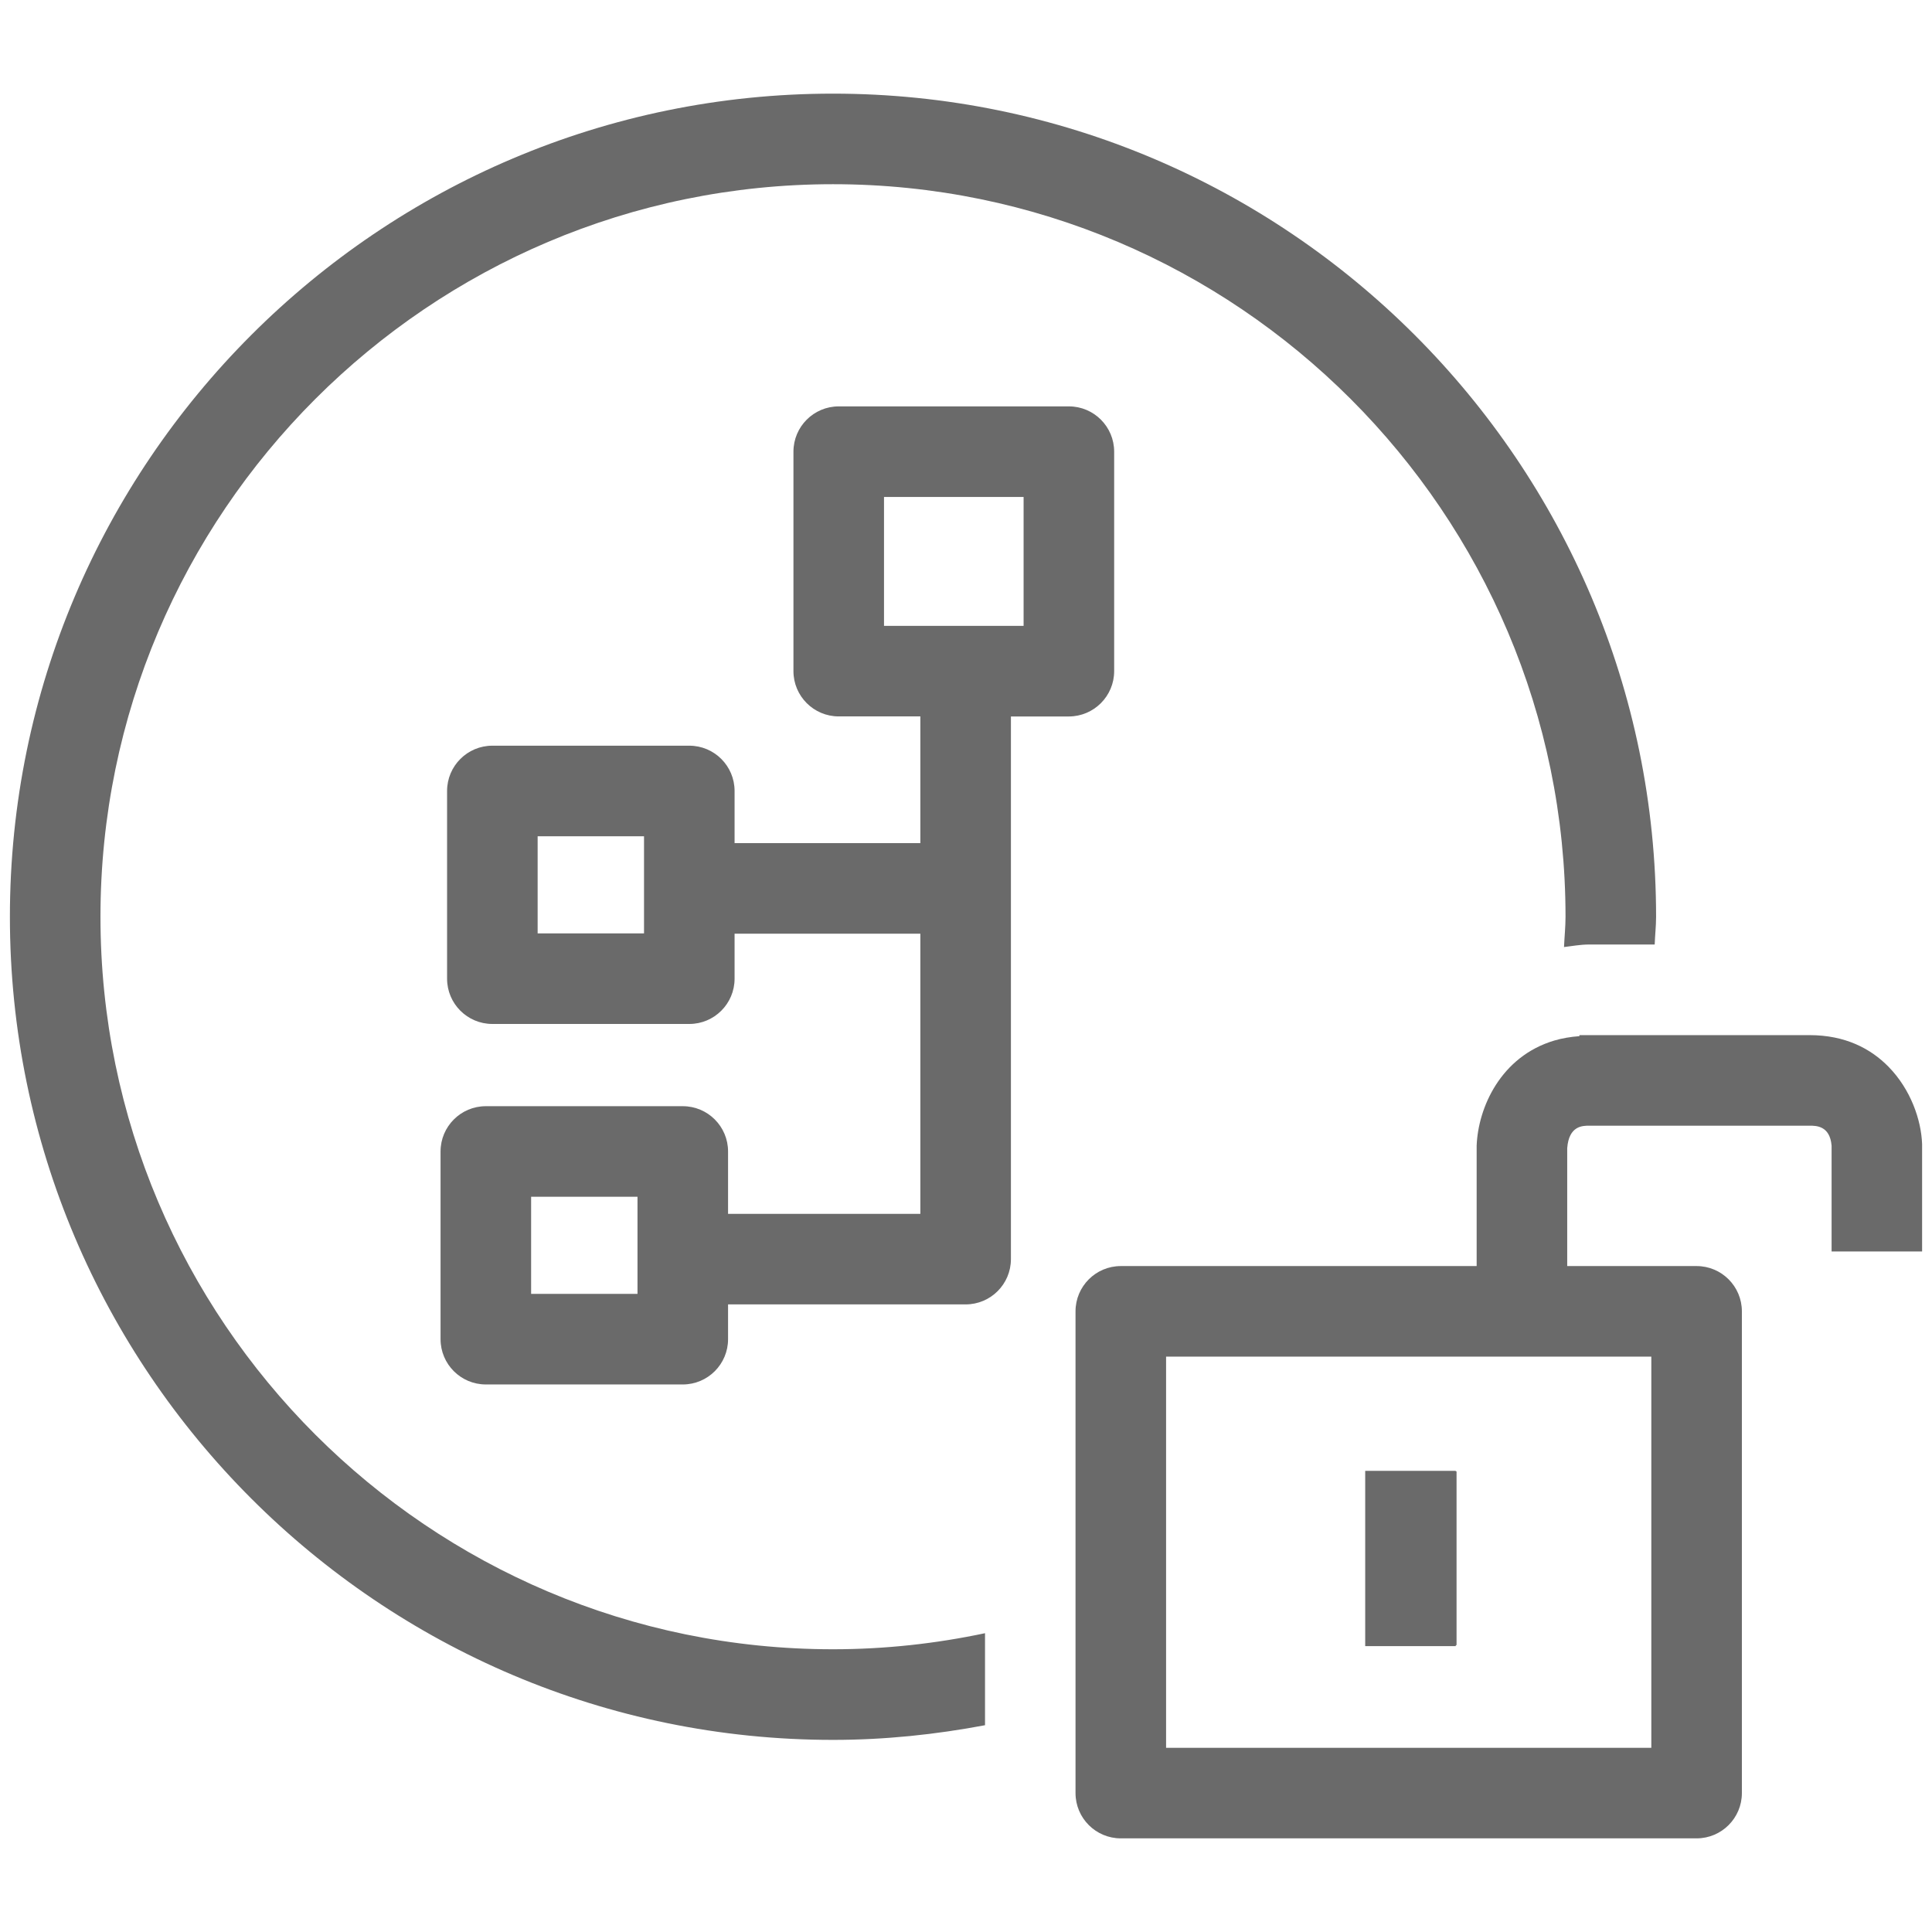 <?xml version="1.0" encoding="utf-8"?>
<!-- Generator: Adobe Illustrator 26.0.2, SVG Export Plug-In . SVG Version: 6.00 Build 0)  -->
<svg version="1.2" baseProfile="tiny" xmlns="http://www.w3.org/2000/svg" xmlns:xlink="http://www.w3.org/1999/xlink" x="0px"
	 y="0px" viewBox="0 0 32 32" overflow="visible" xml:space="preserve">
<g id="Layer_1">
	<g>
		<rect x="14.642" y="8.231" fill="none" width="2.312" height="2.135"/>
		<rect x="8.797" y="19.821" fill="none" width="1.762" height="1.609"/>
		<rect x="8.905" y="13.851" fill="none" width="1.762" height="1.609"/>
		<path fill="none" d="M23.477,22.47h-0.519h-3.644v3.508v1.663v1.307h8.037v-5.05V22.47h-2.05H23.477z M24.125,27.249h-0.013v0.015
			h-1.5v-1.698v-1.205h1.237h0.263v0.008h0.013V27.249z"/>
		<path fill="#6A6A6A" d="M1.664,15.185c0-6.69,5.443-12.134,12.133-12.134S25.93,8.495,25.93,15.185
			c0,0.169-0.018,0.334-0.025,0.501c0.138-0.016,0.27-0.042,0.417-0.042h1.085c0.005-0.154,0.023-0.304,0.023-0.459
			c0-7.518-6.116-13.634-13.633-13.634S0.164,7.668,0.164,15.185s6.116,13.633,13.633,13.633c0.861,0,1.7-0.089,2.518-0.243v-1.524
			c-0.813,0.172-1.654,0.266-2.518,0.266C7.106,27.318,1.664,21.876,1.664,15.185z"/>
		<polygon fill="#6A6A6A" points="24.112,24.362 23.85,24.362 22.612,24.362 22.612,25.567 22.612,27.265 24.112,27.265 
			24.112,27.249 24.125,27.249 24.125,24.37 24.112,24.37 		"/>
		<path fill="#6A6A6A" d="M30.336,20.728h1.5l0-1.78c-0.015-0.4-0.188-0.902-0.554-1.277c-0.297-0.304-0.72-0.526-1.31-0.526h-0.19
			h-2.509h-0.951h-0.162v0.017c-0.15,0.011-0.289,0.035-0.417,0.073c-0.888,0.265-1.261,1.112-1.285,1.741v0.494v1.5h-1.5h-4.394
			c-0.414,0-0.75,0.336-0.75,0.75v4.901v1.592v1.486c0,0.414,0.336,0.75,0.75,0.75h9.537c0.414,0,0.75-0.336,0.75-0.75V21.72
			c0-0.414-0.336-0.75-0.75-0.75h-0.643h-1.334h-0.166l0-1.5l0-0.453c0.028-0.372,0.255-0.372,0.365-0.372h0.646h2.814h0.19
			c0.109,0,0.336,0,0.364,0.331v1.169V20.728z M27.351,22.47v1.429v5.05h-8.037v-1.307v-1.663V22.47h3.644h0.519h1.824H27.351z"/>
		<path fill="#6A6A6A" d="M18.454,11.116V7.481c0-0.414-0.336-0.75-0.75-0.75h-3.812c-0.414,0-0.75,0.336-0.75,0.75v3.635
			c0,0.414,0.336,0.75,0.75,0.75h1.352v2.099h-3.077v-0.864c0-0.414-0.336-0.75-0.75-0.75H8.155c-0.414,0-0.75,0.336-0.75,0.75
			v3.109c0,0.414,0.336,0.75,0.75,0.75h3.262c0.414,0,0.75-0.336,0.75-0.75v-0.745h3.077v4.64h-3.185v-1.033
			c0-0.414-0.336-0.75-0.75-0.75H8.047c-0.414,0-0.75,0.336-0.75,0.75v3.109c0,0.414,0.336,0.75,0.75,0.75h3.262
			c0.414,0,0.75-0.336,0.75-0.75v-0.576h3.935c0.414,0,0.75-0.336,0.75-0.75v-8.988h0.96C18.118,11.866,18.454,11.53,18.454,11.116z
			 M10.666,15.46H8.905v-1.609h1.762V15.46z M10.559,21.431H8.797v-1.609h1.762V21.431z M16.954,10.366h-2.312V8.231h2.312V10.366z"
			/>
	</g>
</g>
<g id="METRICS_AND_KEYLINES">
</g>
<g id="Isolation_Mode">
</g>
<g id="filled">
</g>
</svg>
